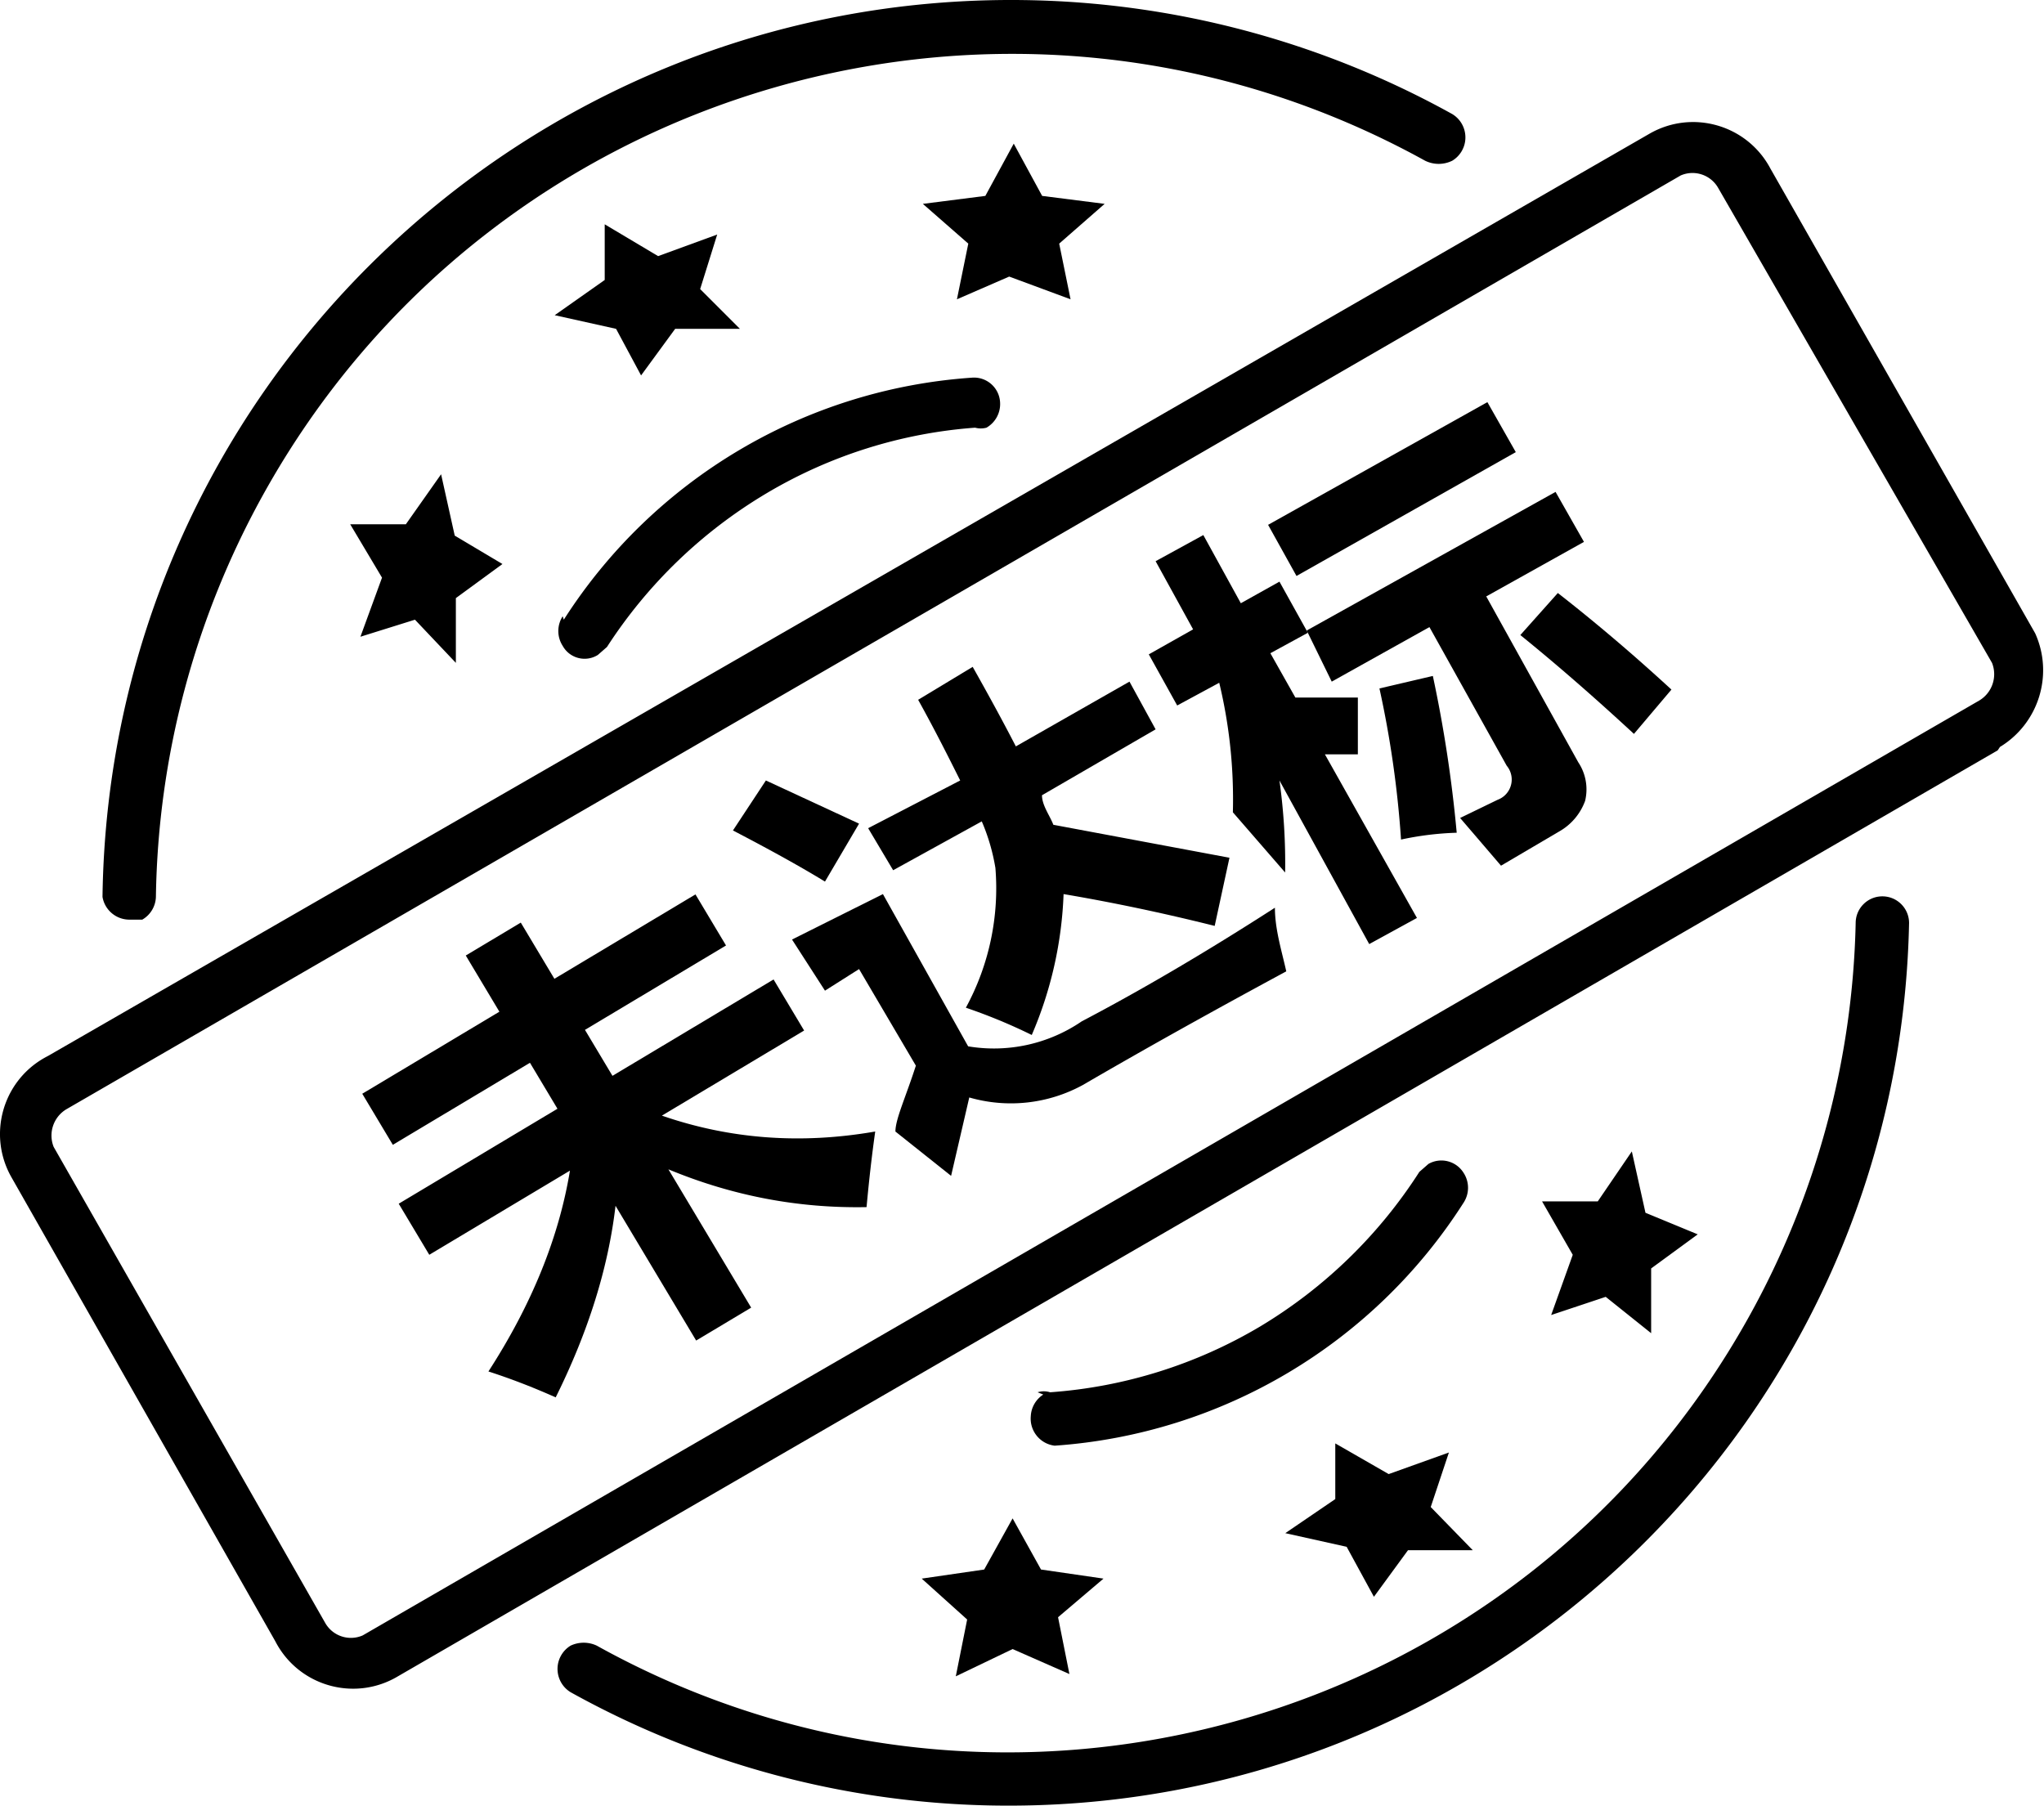 <svg viewBox="0 0 1159 1024" xmlns="http://www.w3.org/2000/svg"
     width="226.367" height="200">
    <path d="M37.508 629.071c-7.221 4.418-10.212 13.393-7.087 21.26l153.977 269.944c4.231 7.453 13.404 10.511 21.26 7.087L1122.436 397.138c7.221-4.418 10.212-13.393 7.087-21.26l-155.266-269.299c-4.231-7.453-13.405-10.511-21.26-7.087L37.508 629.071z m1095.237-203.585L225.631 950.555c-23.524 14.045-53.98 6.361-68.024-17.163a49.648 49.648 0 0 1-1.556-2.808L6.583 667.726c-13.631-23.766-5.415-54.082 18.351-67.713a49.959 49.959 0 0 1 2.265-1.223L935.601 75.654c23.841-13.498 54.112-5.114 67.61 18.728 0.233 0.412 0.46 0.826 0.681 1.244l150.112 263.501c10.571 23.437 2.003 51.078-19.972 64.425l-1.289 1.933zM323.558 959.575c-7.294-4.441-9.608-13.954-5.167-21.248a15.473 15.473 0 0 1 5.167-5.167 17.396 17.396 0 0 1 14.818 0c232.056 128.867 524.641 45.216 653.509-186.84a480.604 480.604 0 0 0 60.328-222.907c0-8.361 6.778-15.14 15.14-15.14 8.361 0 15.14 6.778 15.14 15.14-5.757 282.101-239.112 506.122-521.212 500.366a510.893 510.893 0 0 1-237.722-64.204"
    />
    <path d="M574.173 935.093l-32.212 15.462 6.442-32.213-25.77-23.193 35.434-5.154 16.106-28.991 16.106 28.991 35.434 5.154-25.77 21.904 6.442 32.213-32.213-14.173z m189.412-57.983l-34.79-7.732 28.347-19.327v-31.568l30.28 17.395 34.145-12.241-10.308 30.924 23.838 24.481h-36.723l-19.327 26.415-15.462-28.347z m-175.237-87.618a11.598 11.598 0 0 1 7.087 0 270.594 270.594 0 0 0 119.188-37.367 275.748 275.748 0 0 0 90.196-87.619l5.154-4.51c6.957-3.958 15.799-1.676 19.972 5.154a15.461 15.461 0 0 1 0 16.751c-51.068 80.141-137.13 131.301-231.932 137.871-8.295-1.011-14.287-8.429-13.53-16.751a15.46 15.46 0 0 1 7.087-12.241l-3.222-1.288z m322.128-54.118l-30.924 10.309 12.241-34.146-17.395-30.28h31.568l19.328-28.347 7.731 34.79 29.636 12.241-26.415 19.327v36.723l-25.77-20.617zM58.124 508.595C61.886 223.969 295.67-3.716 580.296 0.045a515.406 515.406 0 0 1 243.205 64.656c7.294 4.441 9.608 13.954 5.167 21.248a15.463 15.463 0 0 1-5.167 5.167 17.394 17.394 0 0 1-15.462 0C573.511-38.429 278.372 46.676 148.827 281.203A485.123 485.123 0 0 0 88.404 508.595a15.461 15.461 0 0 1-7.731 12.885h-7.087c-7.627 0.106-14.192-5.365-15.462-12.885z"
    />
    <path d="M319.692 351.396c51.006-79.797 136.807-130.704 231.288-137.227 8.152-0.718 15.343 5.308 16.06 13.46 0.021 0.238 0.036 0.475 0.046 0.713a15.464 15.464 0 0 1-7.731 14.174 12.249 12.249 0 0 1-6.443 0 269.942 269.942 0 0 0-118.543 37.367 275.092 275.092 0 0 0-90.196 86.974l-5.154 4.51c-6.623 4.173-15.375 2.187-19.548-4.435a14.29 14.29 0 0 1-0.424-0.719 15.462 15.462 0 0 1 0-16.751l0.644 1.932zM235.295 351.396l-30.925 9.663 12.241-33.501-18.04-30.281h31.569l19.972-28.347 7.732 34.79 27.059 16.106-26.415 19.328v36.723zM349.328 186.466l-34.79-7.731 28.348-19.972v-31.569l30.28 18.039 33.502-12.241-9.664 30.924 22.549 22.549h-36.723l-19.327 26.415zM572.241 156.83l-29.636 12.885 6.442-31.568-25.77-22.549 35.434-4.51 16.106-29.636 16.106 29.636 35.434 4.51-25.77 22.549 6.443 31.568zM434.28 442.568l52.829 24.482-19.327 32.857c-13.315-8.16-30.71-17.824-52.185-28.991l18.683-28.347zM613.383 579.15c34.36-18.039 70.868-39.514 109.524-64.425 0 12.241 3.866 24.481 6.442 36.079-42.951 23.193-81.392 44.668-115.322 64.425a85.038 85.038 0 0 1-64.425 7.087l-10.308 44.453-31.568-25.126c0-7.087 5.798-19.327 11.596-37.367l-32.213-54.761-19.327 12.241-18.683-28.992 51.54-25.77 48.319 86.33a88.258 88.258 0 0 0 64.425-14.174z"
    />
    <path d="M492.263 469.627l52.185-27.059c-6.442-12.885-14.174-28.347-23.838-45.742l30.924-18.683c9.449 16.751 17.61 31.783 24.481 45.098l64.426-36.723 14.818 27.059-64.426 37.367c0 5.798 4.51 11.596 6.442 16.751l99.86 18.683-8.375 38.655c-29.206-7.302-57.768-13.315-85.686-18.039a222.288 222.288 0 0 1-18.039 79.888 313.724 313.724 0 0 0-37.366-15.462 141.736 141.736 0 0 0 16.751-79.243 113.383 113.383 0 0 0-7.731-26.415l-50.252 27.703-14.174-23.837zM699.069 460.607a282.786 282.786 0 0 0-7.731-73.445l-23.838 12.885-16.106-28.991 25.126-14.174-21.26-38.655 27.059-14.818 21.26 38.655 21.905-12.241 16.106 28.991-21.26 11.597 14.174 25.126h35.434v32.213h-18.683l52.185 92.773-27.059 14.818-50.896-92.773a340.147 340.147 0 0 1 3.221 52.185l-29.636-34.145zM719.041 297.611l124.342-69.58 16.106 28.347-124.342 70.225z"
    />
    <path d="M740.946 357.526l141.092-78.599 16.107 28.347-55.407 30.924 52.185 94.061a27.702 27.702 0 0 1 3.866 21.904 32.855 32.855 0 0 1-14.818 17.395l-32.857 19.328-23.193-27.059 21.26-10.308c6.342-2.343 9.583-9.383 7.241-15.725a12.222 12.222 0 0 0-2.086-3.603l-43.809-78.6-55.407 30.924-14.174-28.99z"
    />
    <path d="M782.179 390.384l30.28-7.087a751.822 751.822 0 0 1 13.53 88.907 173.243 173.243 0 0 0-31.568 3.866 579.908 579.908 0 0 0-12.241-85.686zM883.327 336.266c21.475 16.751 42.951 35.005 64.425 54.762l-21.26 25.126c-22.764-21.045-44.239-39.729-64.425-56.051l21.26-23.837zM226.087 682.565l90.008-53.852-15.596-26.067-77.754 46.521-17.329-28.963 77.755-46.521-19.062-31.86 31.191-18.661 19.062 31.86 79.982-47.854 17.329 28.963-79.983 47.854 15.596 26.067 91.345-54.652 17.328 28.963-80.651 48.253c38.542 13.347 78.862 16.351 120.963 9.012-1.917 13.653-3.553 27.941-4.907 42.871-38.679 0.754-76.129-6.387-112.354-21.423l46.921 78.422-31.191 18.661-45.721-76.417c-4.096 35.125-15.405 71.34-33.93 108.643-12.936-5.776-25.65-10.673-38.14-14.697 24.565-37.993 39.974-75.953 46.226-113.881l-79.759 47.72-17.329-28.962z"
    />
</svg>